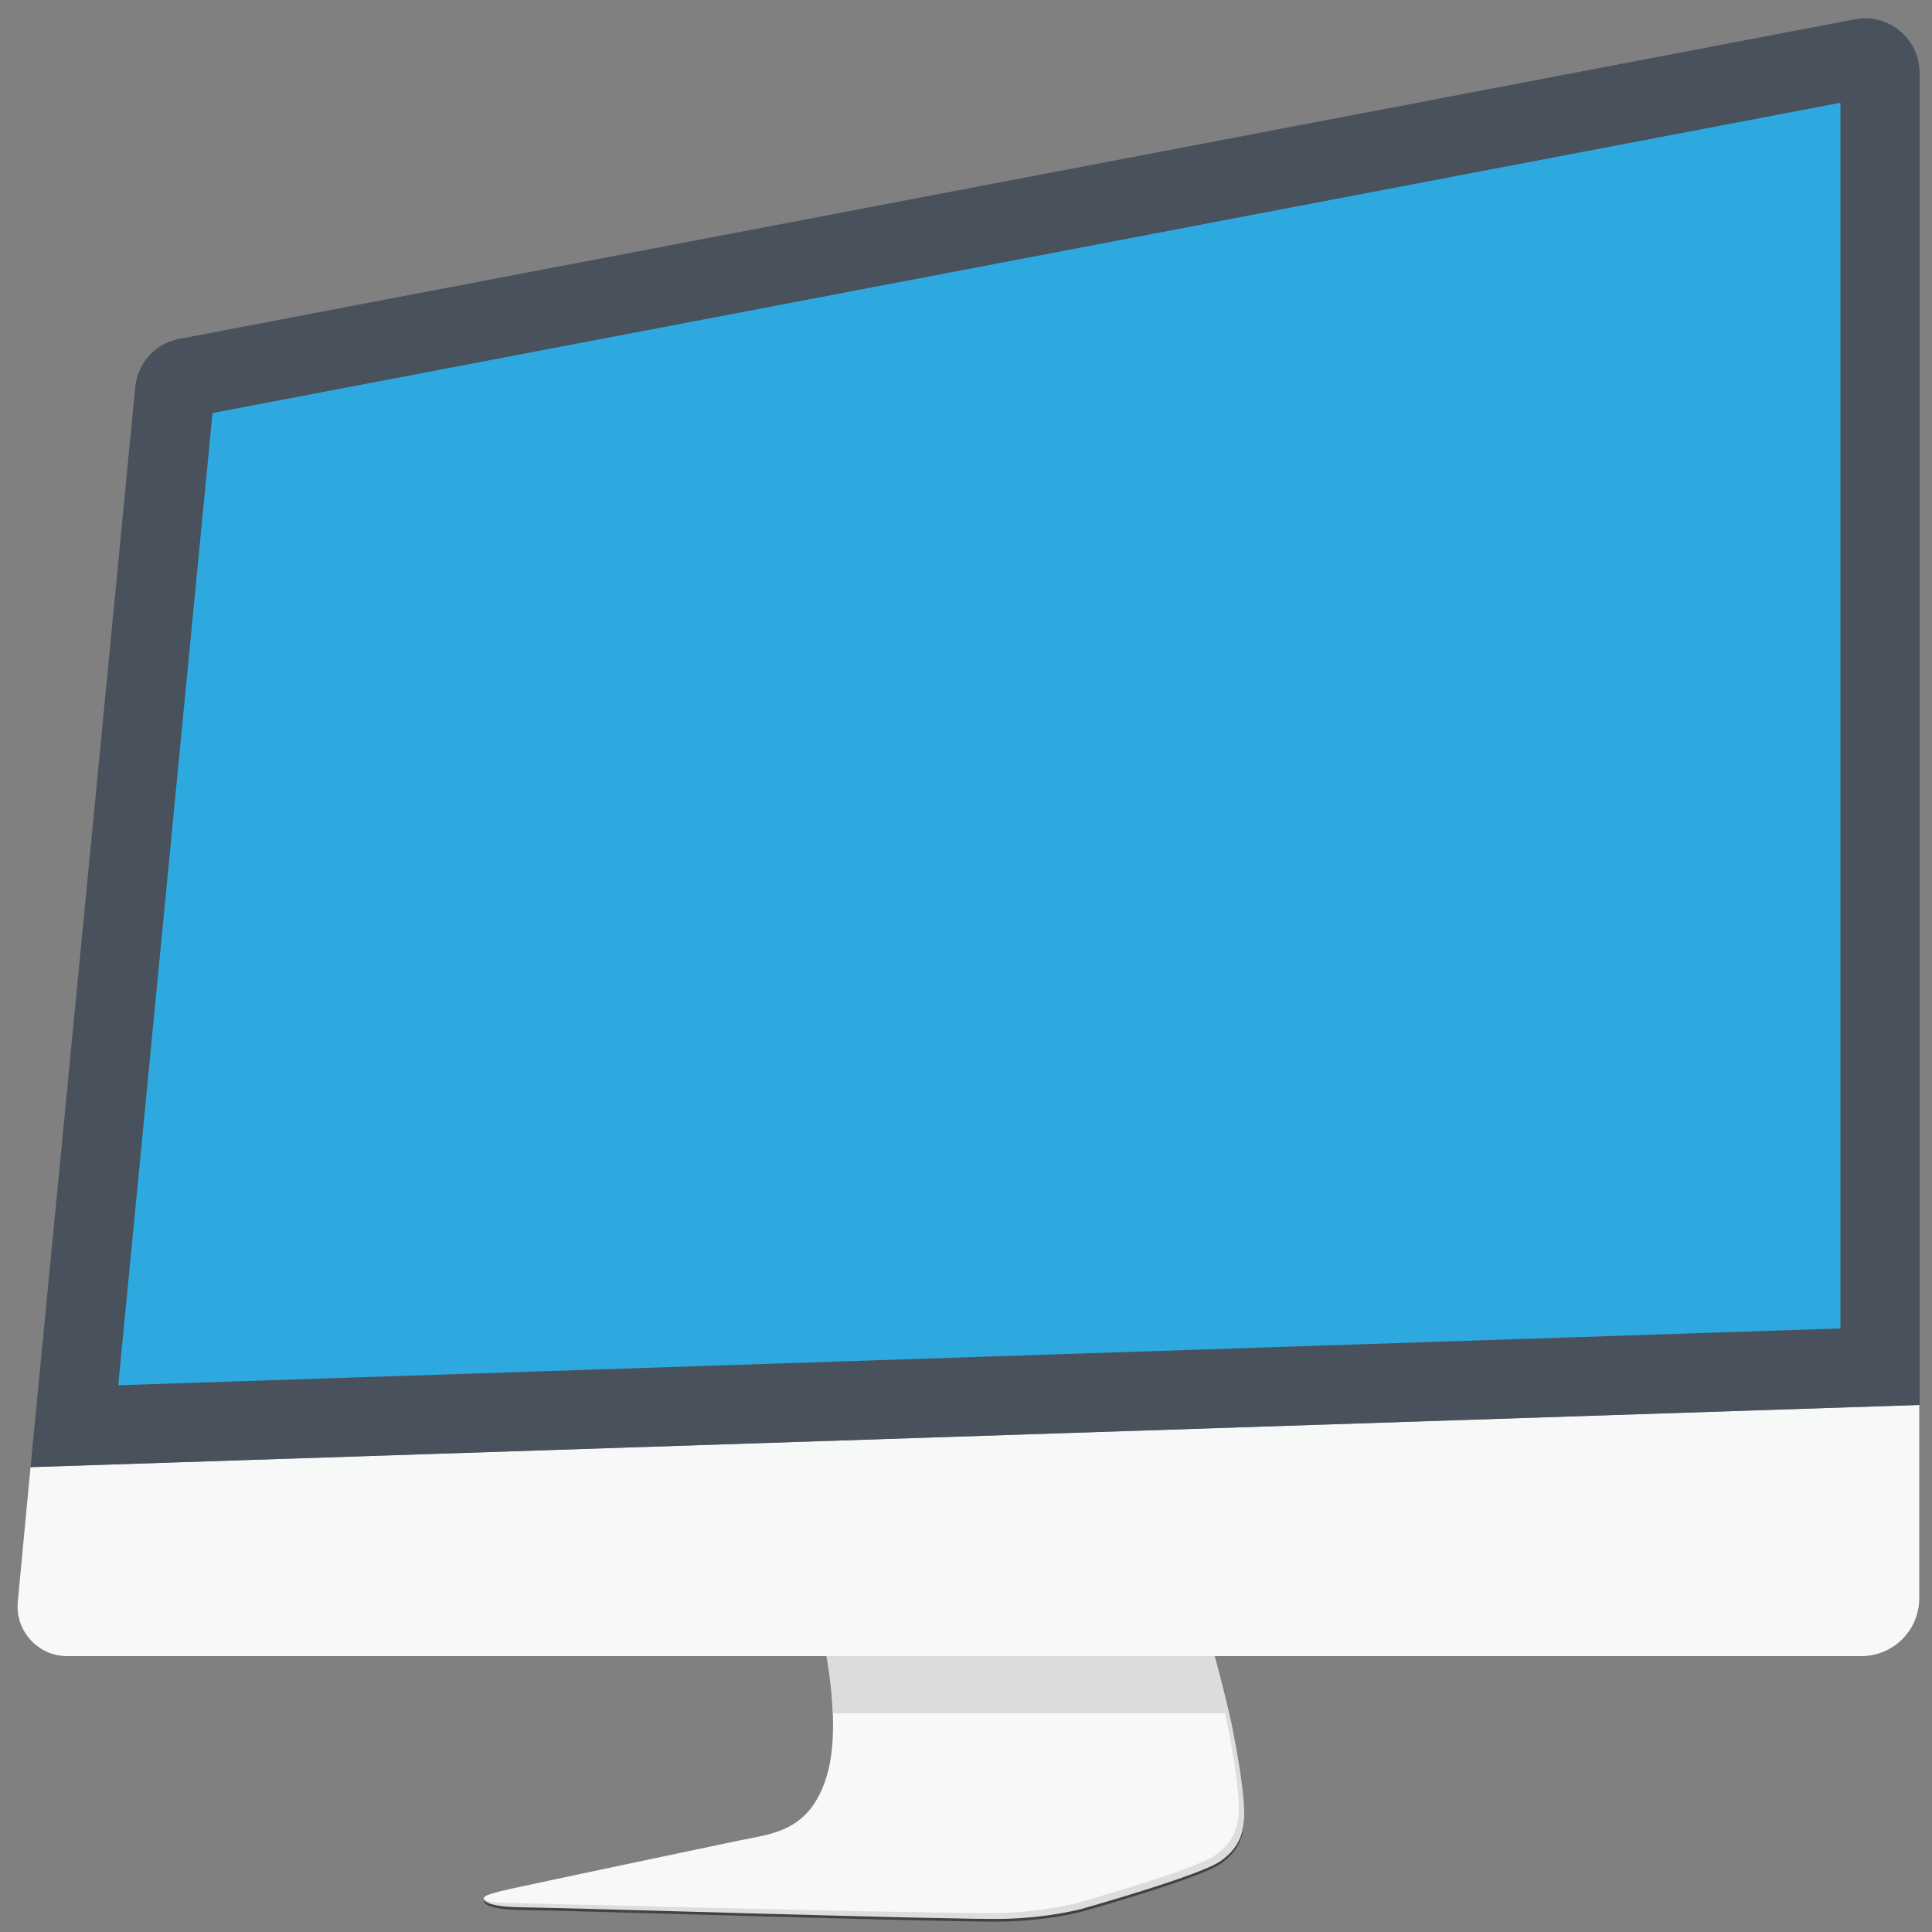 <?xml version="1.0" encoding="utf-8"?>
<!-- Generator: Adobe Illustrator 18.1.0, SVG Export Plug-In . SVG Version: 6.00 Build 0)  -->
<!DOCTYPE svg PUBLIC "-//W3C//DTD SVG 1.1//EN" "http://www.w3.org/Graphics/SVG/1.1/DTD/svg11.dtd">
<svg version="1.1" id="Layer_1" xmlns="http://www.w3.org/2000/svg" xmlns:xlink="http://www.w3.org/1999/xlink" x="0px" y="0px"
	 viewBox="0 0 500 500" enable-background="new 0 0 500 500" xml:space="preserve">
<rect x="0" y="0" width="500" height="500" fill="#808080" stroke="none"/>
<g>
	<path fill-rule="evenodd" clip-rule="evenodd" fill="#434143" d="M312.5,422.4c0,0,4.1,14.6,6.2,24.3c2,9.7,3.2,18.1,3.3,22.7
		c0.1,4.6-0.7,9.2-6.2,13c-5.5,3.8-35.7,12.3-35.7,12.3s-8.2,2.3-20.2,2.6c-12,0.3-113.9-2.9-124.8-3c-10.9-0.1-9.8-2.5-9.8-2.5
		l7.1-1.9c8.8-0.9,51.7-9.7,60.4-11.5c8.8-1.8,18.3-2.4,22.6-16.8c4.2-14.5-1.8-39.2-1.8-39.2H312.5z"/>
	<path fill-rule="evenodd" clip-rule="evenodd" fill="#DCDDDE" d="M312.5,421.7c0,0,4.1,14.6,6.2,24.3c2,9.7,3.2,18.1,3.3,22.7
		c0.1,4.6-0.7,9.2-6.2,13S280,494,280,494s-8.2,2.3-20.2,2.6c-12,0.3-113.9-2.9-124.8-3c-10.9-0.1-9.8-2.5-9.8-2.5l7.1-1.9
		c8.8-0.9,51.7-9.7,60.4-11.5c8.8-1.8,18.3-2.4,22.6-16.8s-1.8-39.2-1.8-39.2H312.5z"/>
	<path fill-rule="evenodd" clip-rule="evenodd" fill="#F7F8F8" d="M311.4,421.7c0,0,3.8,13.2,5.9,22.8c2,9.7,3.2,18.1,3.3,22.7
		s-0.7,9.2-6.2,13c-5.5,3.8-35.7,12.3-35.7,12.3s-8.2,2.3-20.2,2.6c-12,0.3-125.9-2.6-125.9-2.6s-5,0-6.4-0.6s-2.6-1.2,6.1-3.1
		c8.7-1.9,50.4-10.7,59.1-12.5c8.8-1.8,18.3-2.4,22.6-16.8s-1.5-37.8-1.5-37.8H311.4z"/>
	<path fill-rule="evenodd" clip-rule="evenodd" fill="#F7F8F8" d="M7.9,379.7l488.8-16.1v50c0,8.3-6.7,15-15,15H17.4
		c-7.6,0-13.5-6.5-12.8-14.1L7.9,379.7z"/>
	<path fill-rule="evenodd" clip-rule="evenodd" fill="#49525C" d="M7.9,379.7L35,100.2c0.6-6.3,5.3-11.4,11.4-12.5L480,5
		c8.7-1.7,16.8,5,16.8,13.9v344.7L7.9,379.7z"/>
	<polygon fill-rule="evenodd" clip-rule="evenodd" fill="#2DA9E0" points="55,106.9 476.3,26.6 476.3,343.8 30.6,358.5 	"/>
	<g opacity="0.5">
		<defs>
			<path id="SVGID_1_" opacity="0.5" d="M311.4,421.7c0,0,3.8,13.2,5.9,22.8c2,9.7,3.2,18.1,3.3,22.7s-0.7,9.2-6.2,13
				c-5.5,3.8-35.7,12.3-35.7,12.3s-8.2,2.3-20.2,2.6c-12,0.3-125.9-2.6-125.9-2.6s-5,0-6.4-0.6s-2.6-1.2,6.1-3.1
				c8.7-1.9,50.4-10.7,59.1-12.5c8.8-1.8,18.3-2.4,22.6-16.8s-1.5-37.8-1.5-37.8H311.4z"/>
		</defs>
		<clipPath id="SVGID_2_">
			<use xlink:href="#SVGID_1_"  overflow="visible"/>
		</clipPath>
		
			<rect x="193.2" y="428.6" clip-path="url(#SVGID_2_)" fill-rule="evenodd" clip-rule="evenodd" fill="#C1C0C0" width="152.2" height="14.8"/>
	</g>
</g>
</svg>
